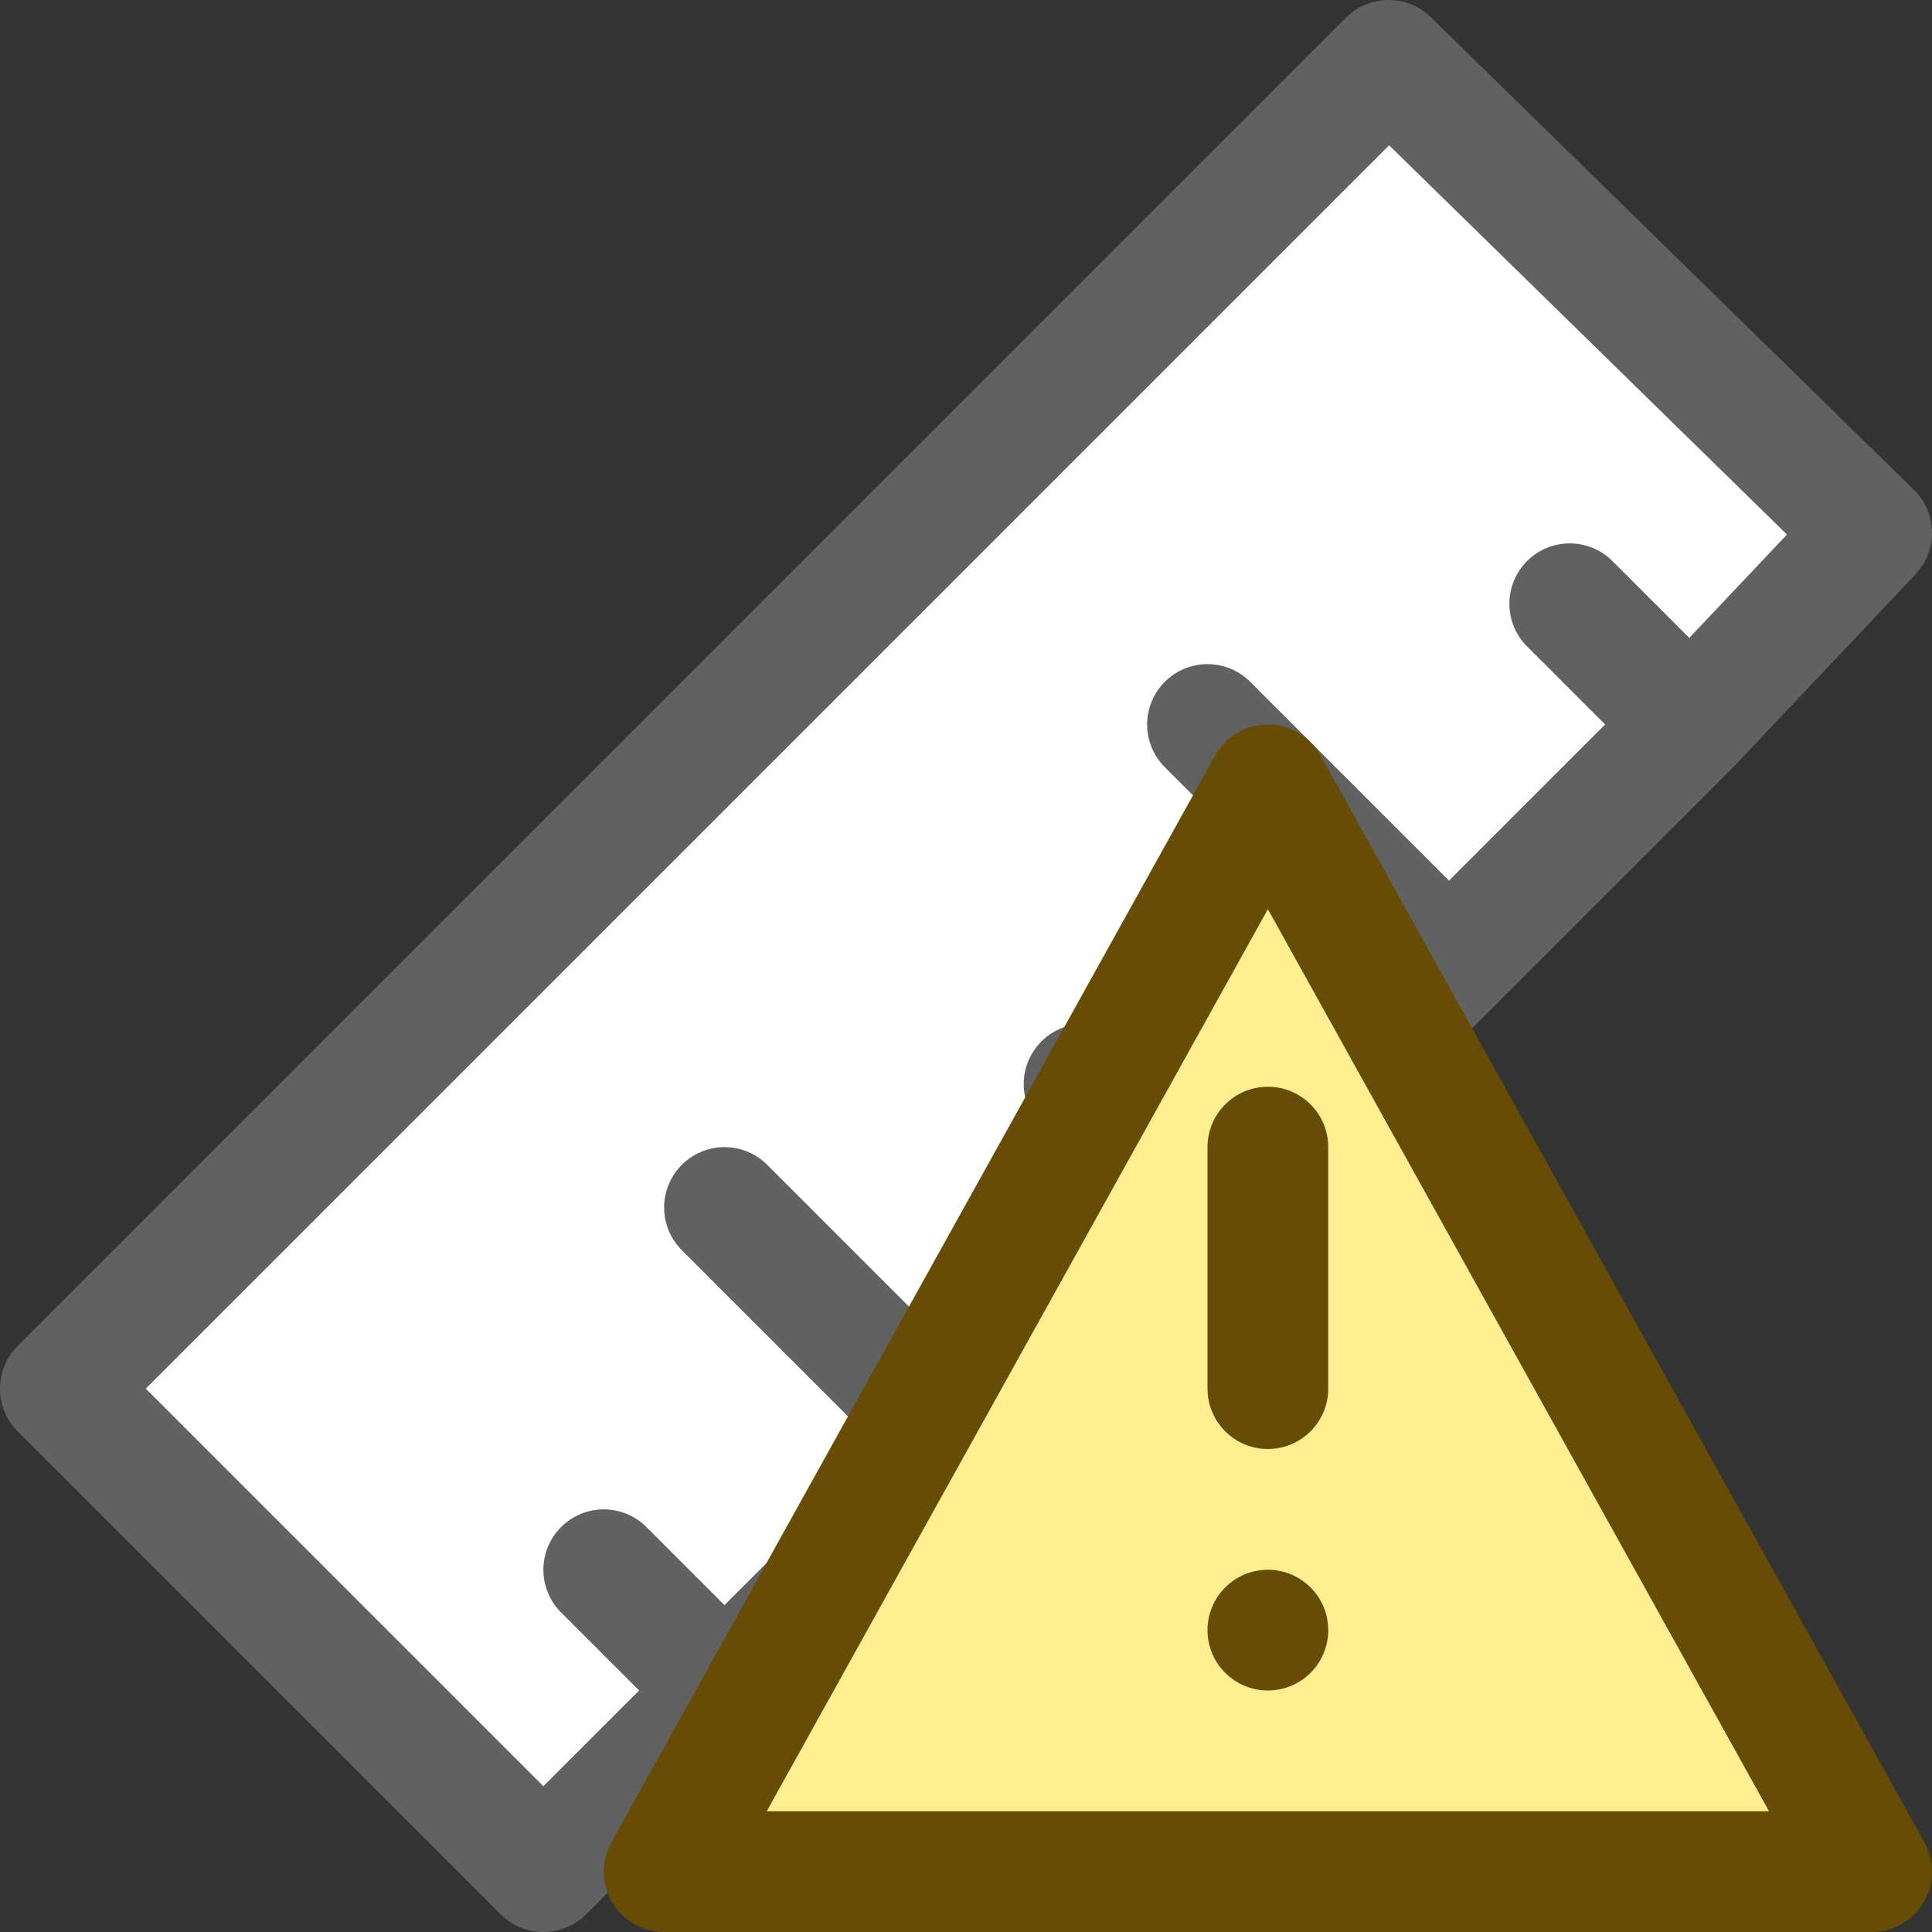<svg width="16" height="16" viewBox="0 0 16 16" fill="none" xmlns="http://www.w3.org/2000/svg">
<rect x="0" y="0" width="16" height="16" fill="#333333" stroke="none"/>
<path d="M11.5 0.5L0.5 11.5L4.5 15.5L6 14L8 12L10 10L12 8L14 6L15.5 4.413L11.5 0.5Z" fill="#FFFFFF"/>
<path d="M6 14L4.5 15.5L0.5 11.5L11.5 0.5L15.5 4.413L14 6M6 14L5 13M6 14L8 12M8 12L6 10M8 12L10 10M10 10L8.978 8.978M10 10L12 8M12 8L10 6M12 8L14 6M14 6L13 5" stroke="#616161" stroke-linecap="round" stroke-linejoin="round"/>
<path d="M5.5 15.5L10.5 6.5L15.5 15.5H5.5Z" fill="#FFEF91" stroke="#674C06" stroke-linejoin="round"/>
<path d="M10 13.5C10 13.776 10.224 14 10.5 14C10.776 14 11 13.776 11 13.5C11 13.224 10.776 13 10.5 13C10.224 13 10 13.224 10 13.5Z" fill="#674C07"/>
<path d="M11 9.5C11 9.224 10.776 9 10.5 9C10.224 9 10 9.224 10 9.5V11.5C10 11.776 10.224 12 10.5 12C10.776 12 11 11.776 11 11.5V9.5Z" fill="#674C07"/>
</svg>

